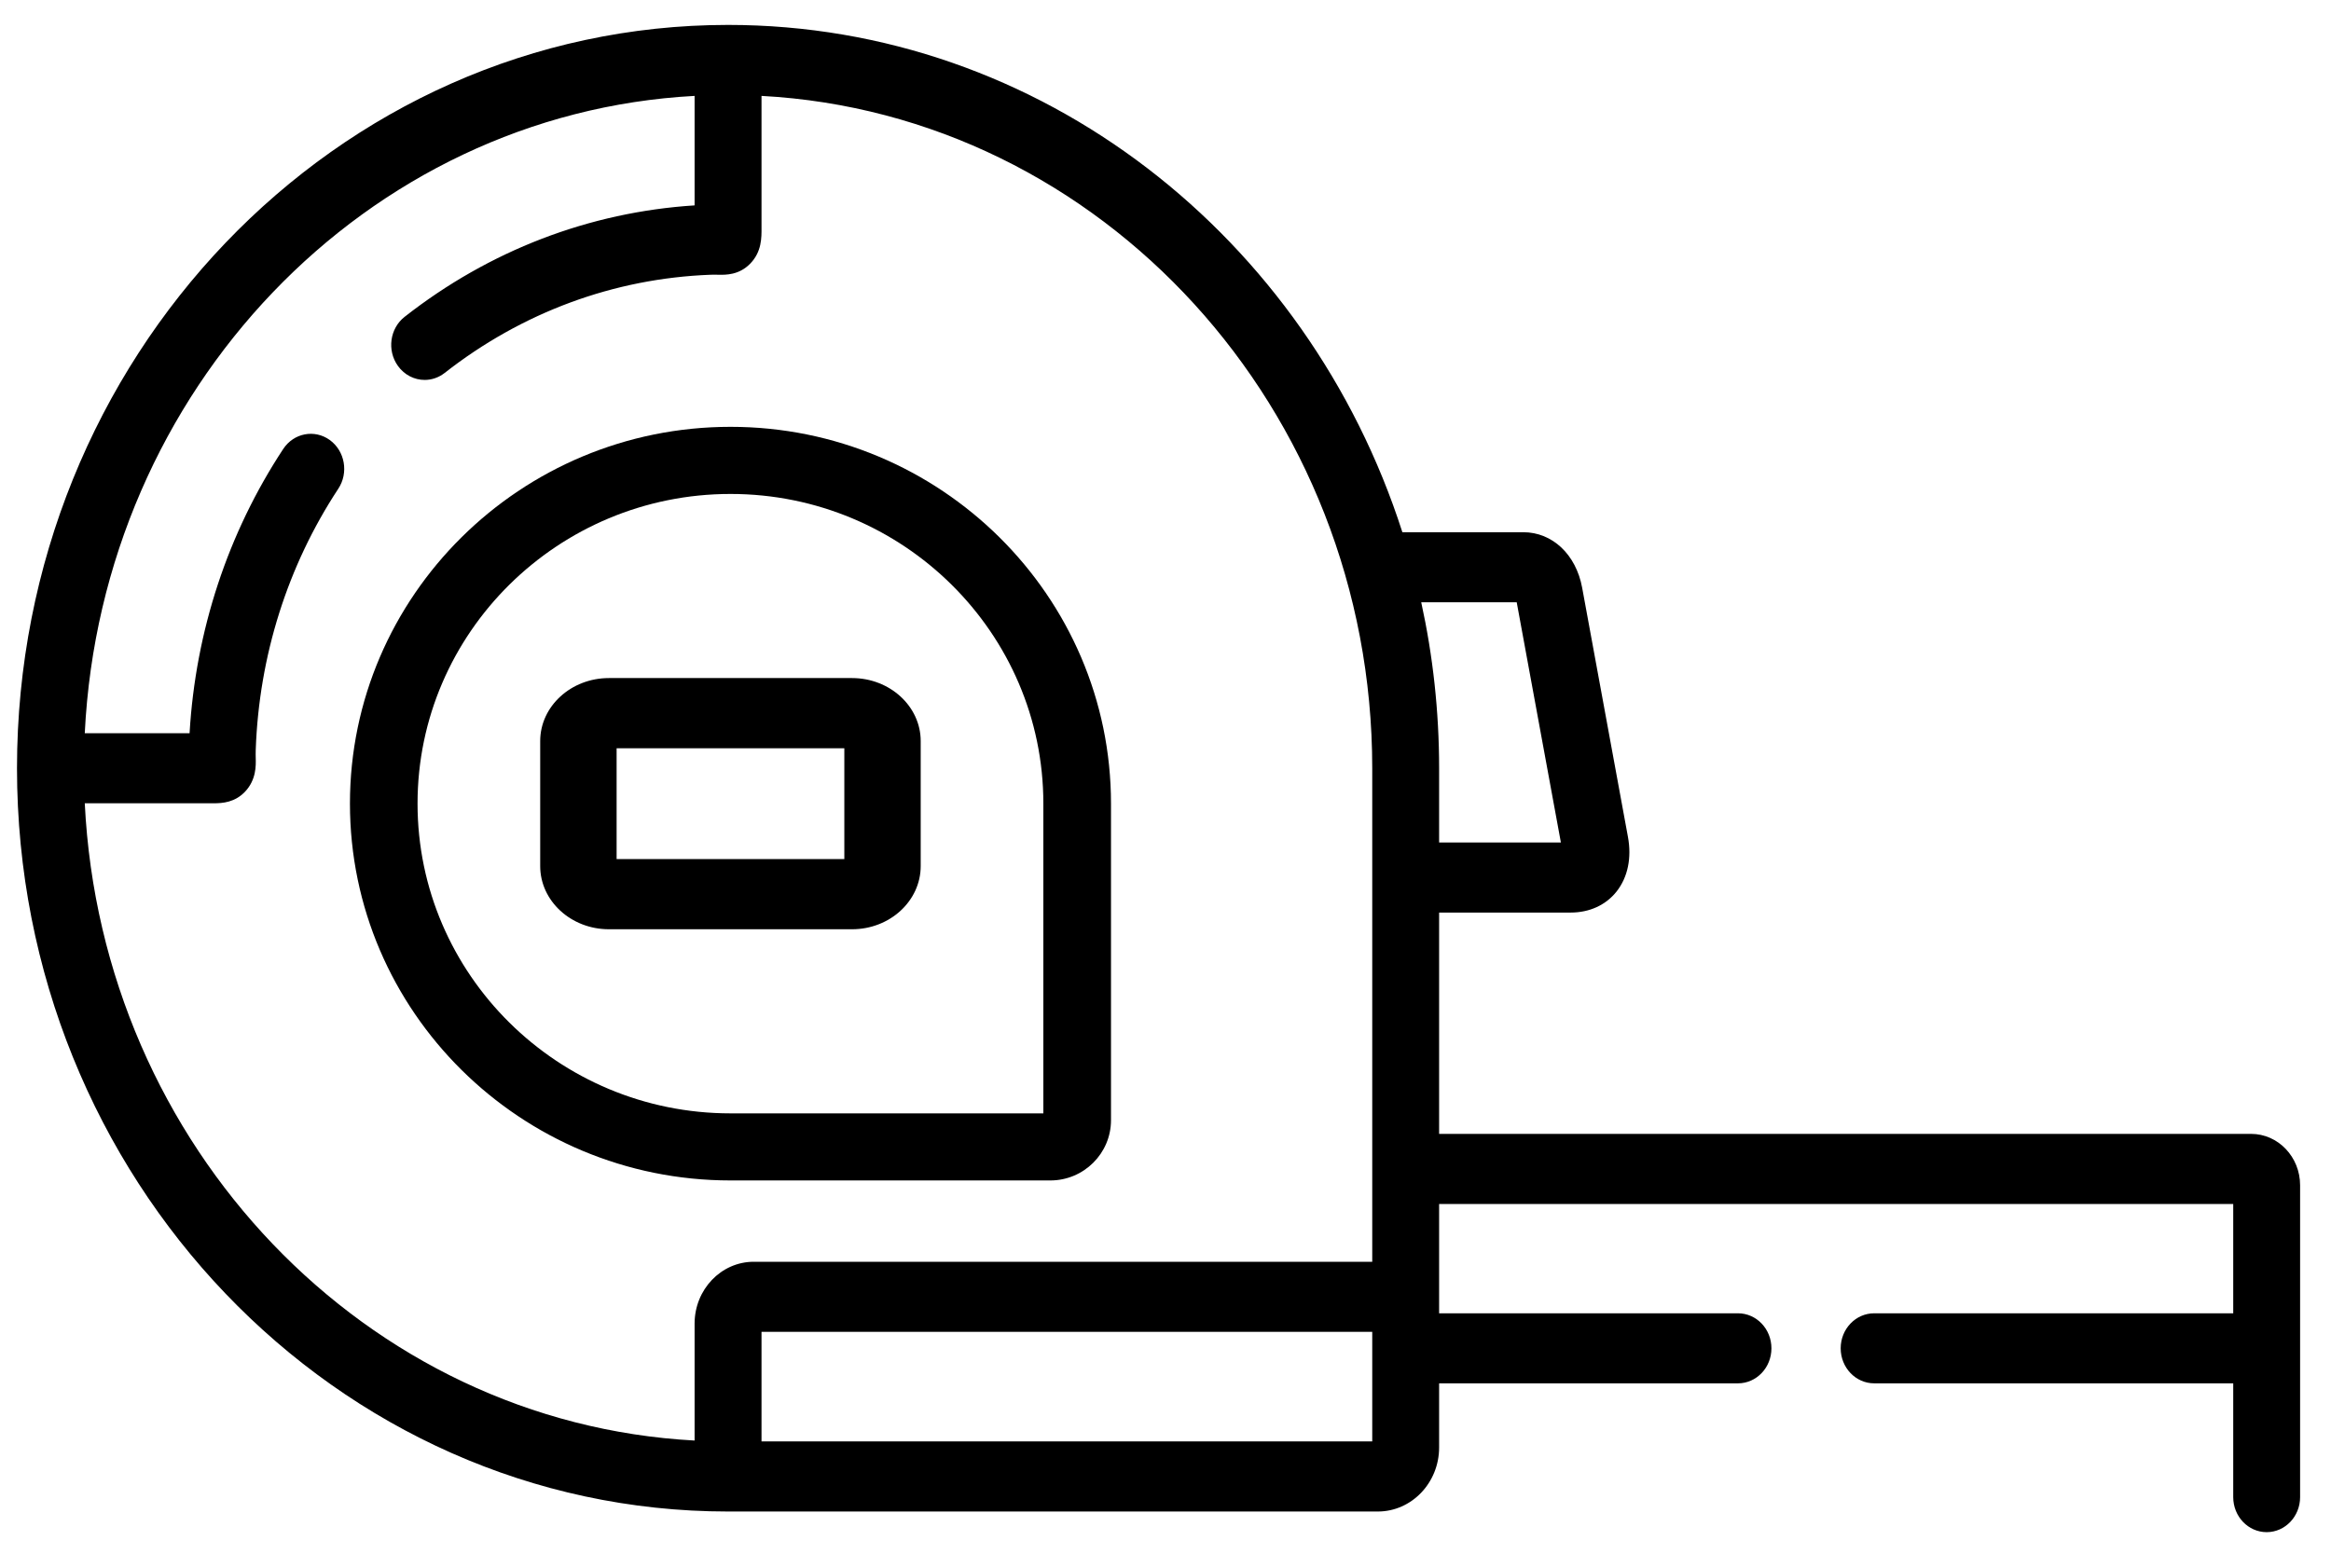 <svg viewBox="0 0 55 37"  xmlns="http://www.w3.org/2000/svg">
<path fill-rule="evenodd" clip-rule="evenodd" d="M33.956 26.759H53.114C53.752 26.759 54.271 27.302 54.271 27.971V30.833V31.819V35.331C54.271 35.788 53.918 36.158 53.482 36.158C53.046 36.158 52.693 35.788 52.693 35.331V32.646H44.221C43.785 32.646 43.431 32.276 43.431 31.819C43.431 31.363 43.785 30.993 44.221 30.993H52.693V30.833V28.413H33.956V30.993H41.008C41.444 30.993 41.797 31.363 41.797 31.819C41.797 32.276 41.444 32.646 41.008 32.646H33.956V34.16C33.956 34.993 33.307 35.671 32.51 35.671H17.179C7.927 35.671 0.401 27.802 0.401 18.13C0.401 8.457 7.927 0.588 17.179 0.588C24.569 0.588 30.858 5.609 33.089 12.56H35.942C36.628 12.56 37.187 13.086 37.331 13.87L38.411 19.748C38.503 20.243 38.409 20.701 38.145 21.037C37.892 21.358 37.506 21.536 37.059 21.536H33.956V26.759ZM36.829 19.882L35.787 14.214H33.534C33.81 15.473 33.956 16.784 33.956 18.13V19.882H36.829ZM2 18.956H4.874L4.978 18.957C4.997 18.957 5.018 18.957 5.039 18.957C5.252 18.957 5.543 18.937 5.785 18.68C6.046 18.401 6.039 18.071 6.034 17.893C6.033 17.836 6.031 17.776 6.034 17.698C6.111 15.484 6.785 13.352 7.982 11.534C8.23 11.159 8.14 10.644 7.781 10.384C7.422 10.125 6.931 10.219 6.683 10.595C5.375 12.581 4.614 14.894 4.473 17.303H2C2.399 9.198 8.636 2.679 16.389 2.263V4.847C13.904 5.006 11.545 5.911 9.547 7.477C9.198 7.75 9.127 8.268 9.388 8.634C9.543 8.851 9.78 8.966 10.02 8.966C10.185 8.966 10.35 8.912 10.492 8.801C12.316 7.372 14.484 6.57 16.764 6.484C16.839 6.481 16.898 6.482 16.945 6.484L16.945 6.484L16.949 6.484L16.953 6.484C17.124 6.487 17.439 6.493 17.703 6.22C17.973 5.941 17.97 5.611 17.968 5.369V5.369L17.968 2.263C25.983 2.693 32.378 9.645 32.378 18.129V27.586V29.777H17.784C17.015 29.777 16.389 30.432 16.389 31.237V33.996C8.636 33.58 2.399 27.061 2 18.956ZM17.968 34.017H32.378V31.819V31.431H17.968V34.017Z" />
<path fill-rule="evenodd" clip-rule="evenodd" d="M24.782 27.858H17.237C12.285 27.858 8.257 23.868 8.257 18.964C8.257 14.062 12.285 10.073 17.237 10.073C22.187 10.073 26.214 14.062 26.214 18.964V26.436C26.214 27.22 25.572 27.858 24.782 27.858ZM24.618 18.964C24.618 14.935 21.307 11.657 17.237 11.657C13.165 11.657 9.852 14.935 9.852 18.964C9.852 22.995 13.165 26.275 17.237 26.275H24.618V18.964Z" />
<path fill-rule="evenodd" clip-rule="evenodd" d="M20.104 21.93H14.367C13.473 21.93 12.746 21.261 12.746 20.439V17.489C12.746 16.669 13.473 16.002 14.367 16.002H20.104C20.997 16.002 21.724 16.669 21.724 17.489V20.439C21.724 21.261 20.997 21.93 20.104 21.93ZM19.922 17.658H14.549V20.274H19.922V17.658Z" />
</svg>
